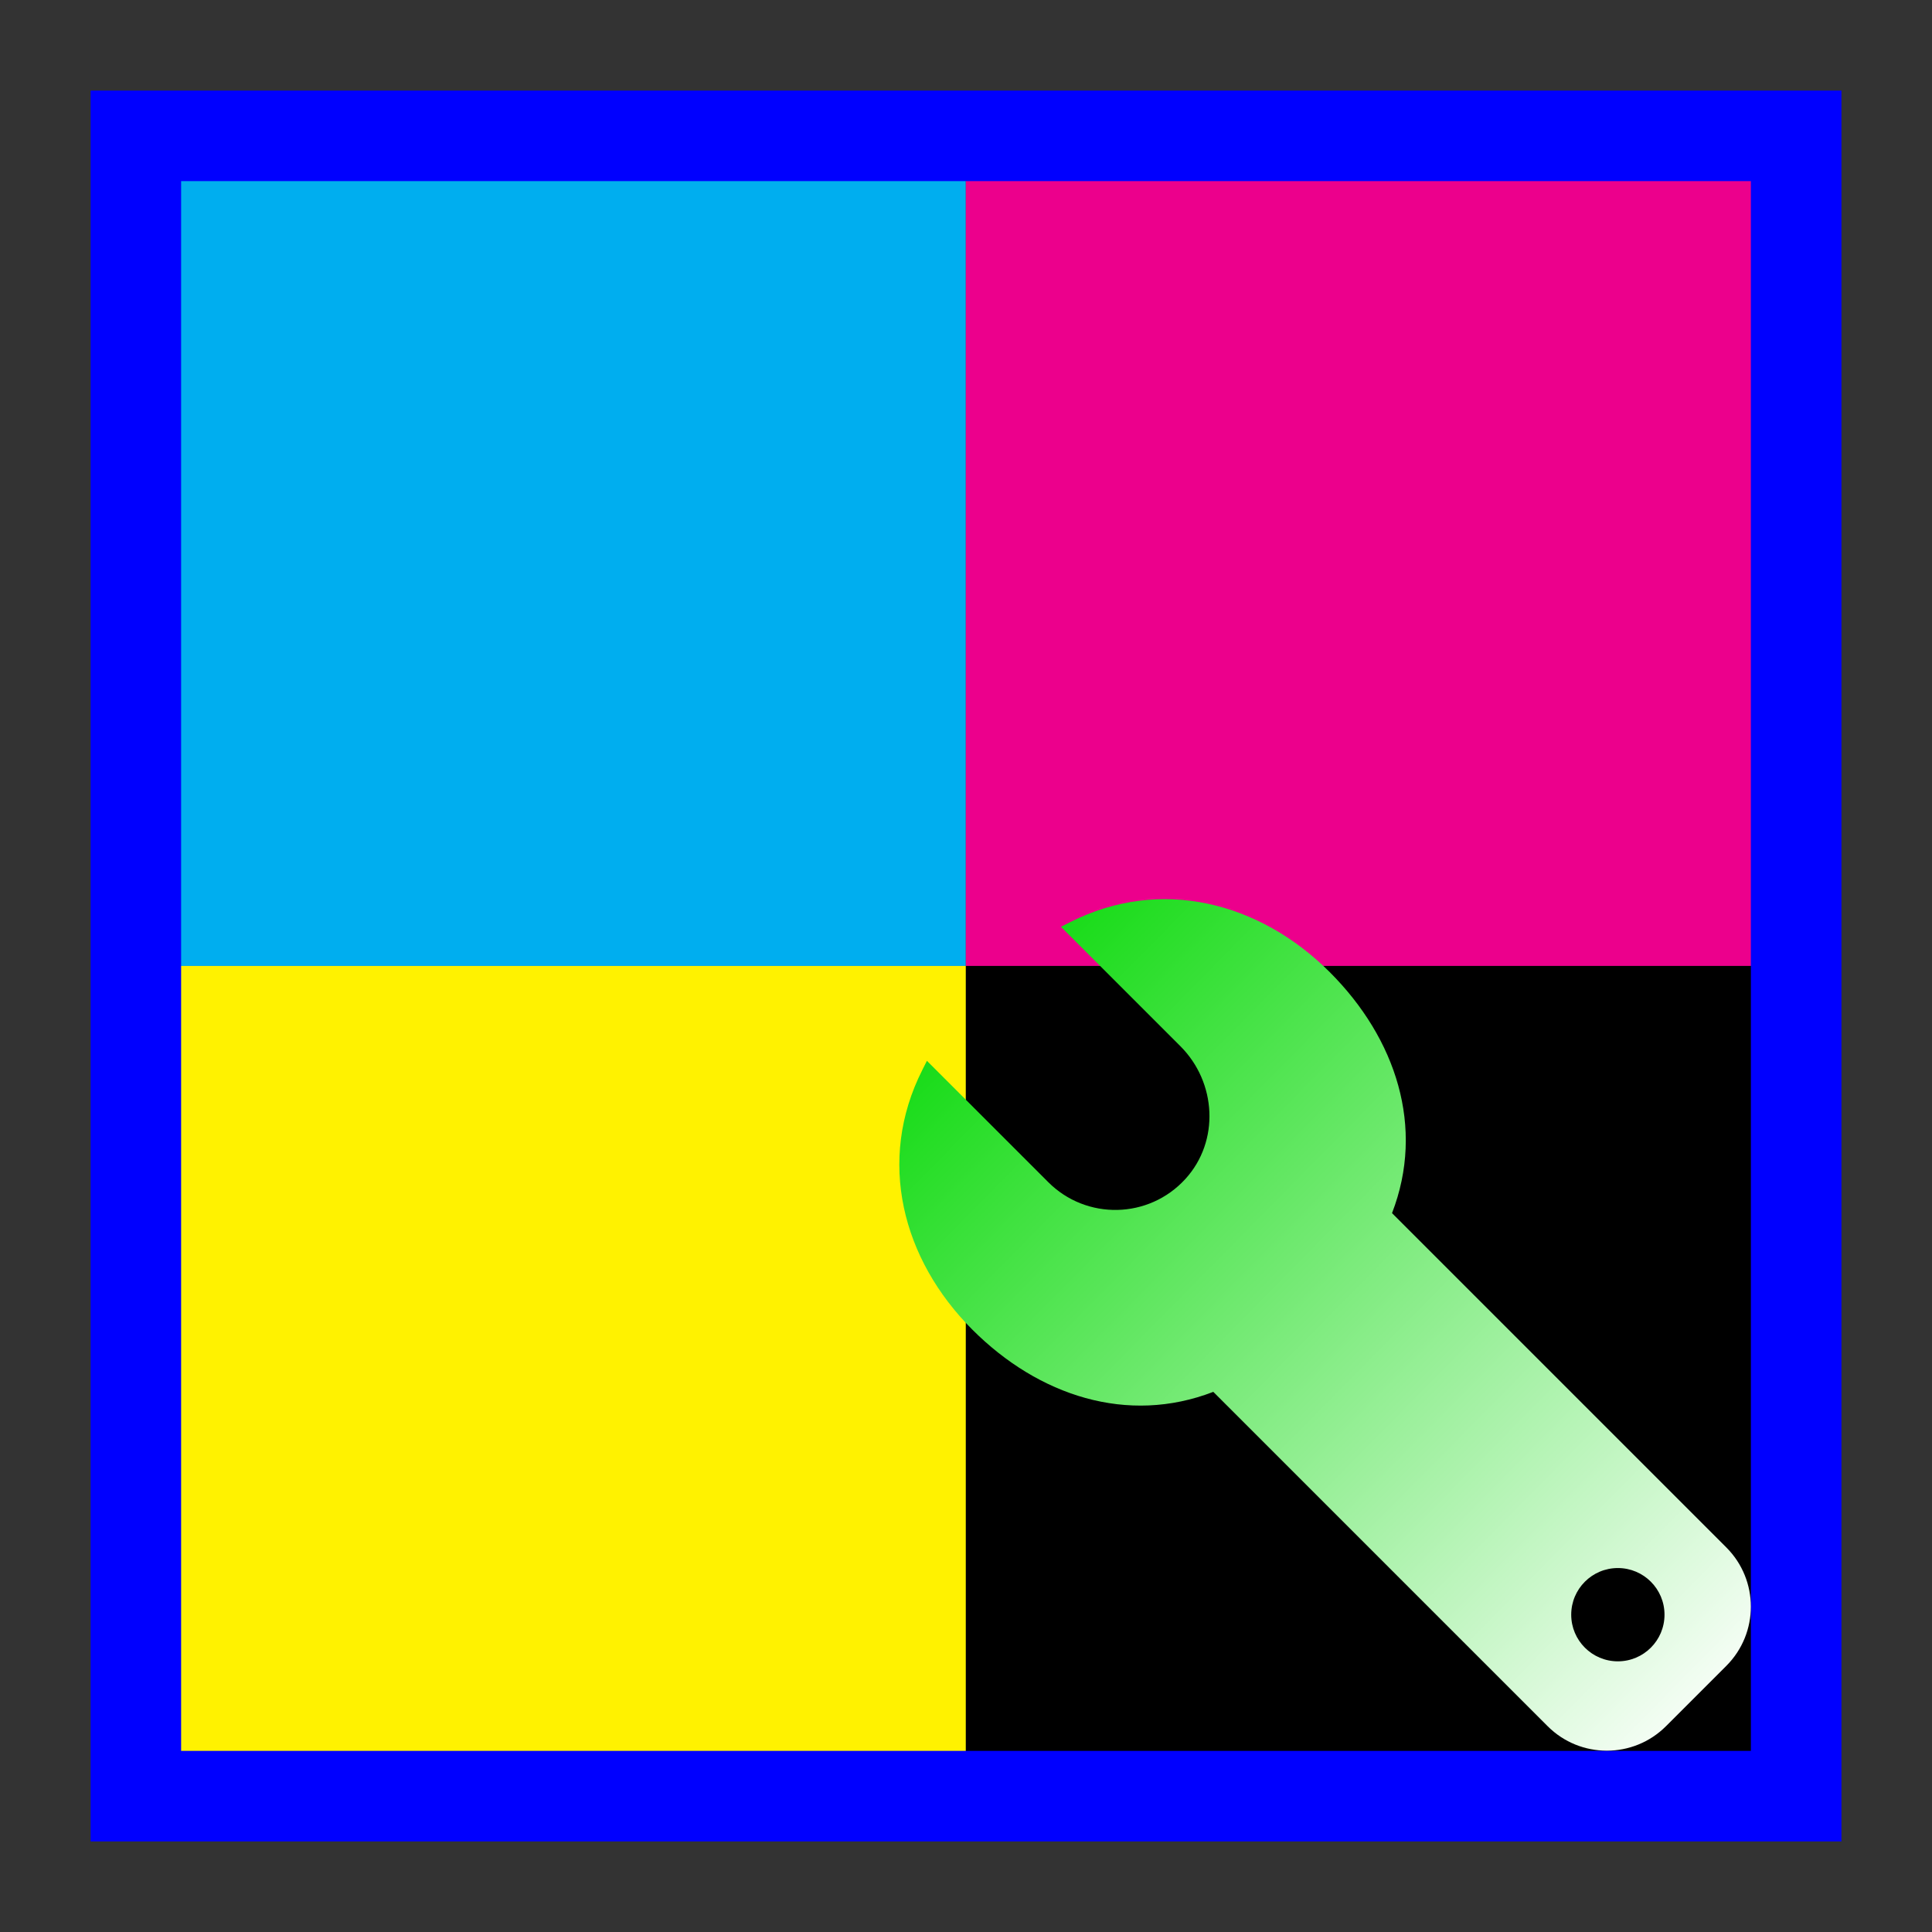 <?xml version="1.0" encoding="UTF-8"?>
<svg width="512" height="512" version="1.1" viewBox="0 0 135.47 135.47" xmlns="http://www.w3.org/2000/svg" xmlns:xlink="http://www.w3.org/1999/xlink">
<rect x="0" y="0" width="135.47" height="135.47" fill="#333333" stroke="none"/>
<defs>
<linearGradient id="b">
<stop stop-color="#00d800" offset="0"/>
<stop stop-color="#fff" offset="1"/>
</linearGradient>
<linearGradient id="a" x1="23.671" x2=".619" y1=".66" y2="23.39" gradientUnits="userSpaceOnUse" xlink:href="#b"/>
</defs>
<g transform="translate(6.35 6.35)">
<rect x="5.938" y="5.947" width="55.435" height="55.435" fill="#00aeef" stroke-width="1" style="paint-order:stroke markers fill"/>
<rect x="61.373" y="5.947" width="55.435" height="55.435" fill="#ec008c" stroke-width="1" style="paint-order:stroke markers fill"/>
<rect x="5.945" y="61.381" width="55.435" height="55.435" fill="#fff200" stroke-width="1" style="paint-order:stroke markers fill"/>
<rect x="61.373" y="61.381" width="55.435" height="55.435" stroke-width="1" style="paint-order:stroke markers fill"/>
<rect x="3.175" y="3.175" width="116.42" height="116.42" fill="none" stroke="#00f" stroke-width="6.35" style="paint-order:stroke markers fill"/>
<g transform="matrix(-2.516 0 0 2.516 116.84 56.251)" fill="url(#a)" stroke-width=".105">
<path d="m23.261 4.942-0.131-0.259-3.382 3.382c-1.062 1.062-2.802 1.031-3.824-0.092-0.957-1.052-0.865-2.69 0.141-3.696l3.329-3.329-0.259-0.131c-2.518-1.272-5.276-0.562-7.233 1.396-1.848 1.848-2.658 4.327-1.734 6.715l-9.317 9.317c-0.911 0.911-0.911 2.389 0 3.3l1.681 1.681c0.911 0.911 2.389 0.911 3.3 0l9.317-9.317c2.389 0.923 4.868 0.113 6.715-1.734 1.958-1.958 2.668-4.715 1.396-7.233zm-19.387 16.477c-0.718 0-1.3-0.582-1.3-1.3 0-0.718 0.582-1.3 1.3-1.3s1.3 0.582 1.3 1.3c0 0.718-0.582 1.3-1.3 1.3z" fill="url(#a)" stroke-width=".015"/>
</g>
</g>
</svg>
